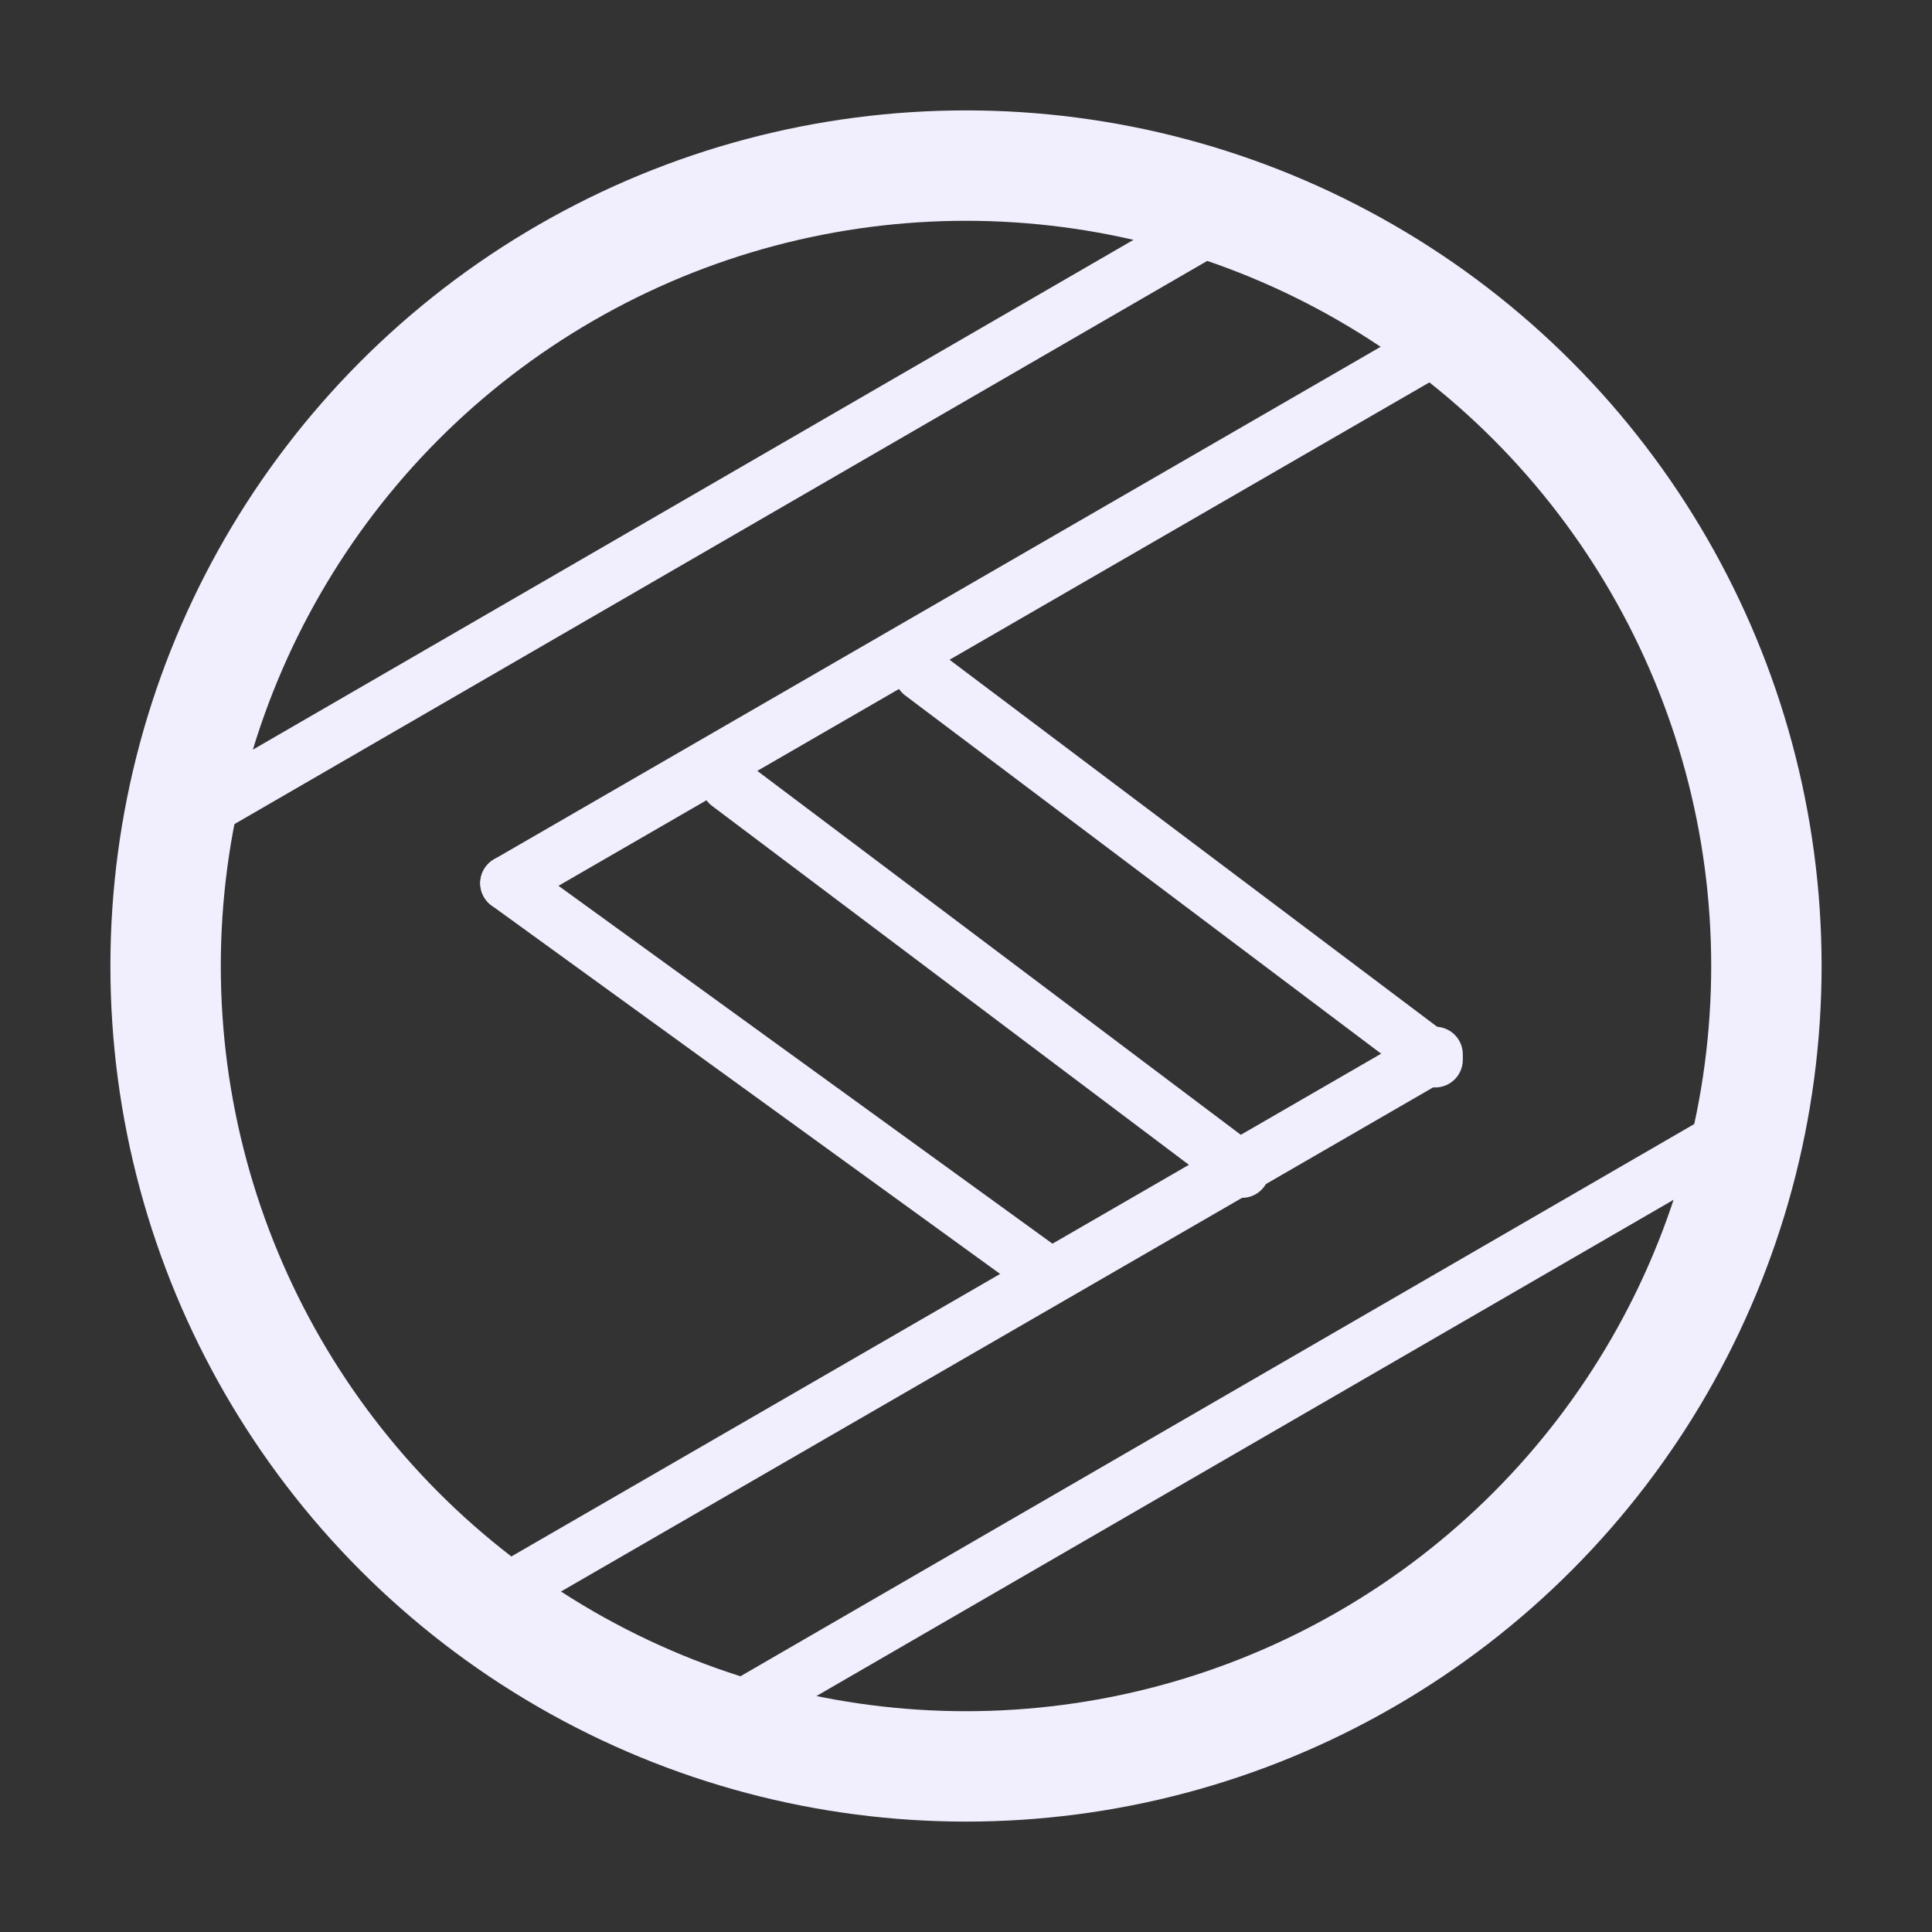 <svg xmlns="http://www.w3.org/2000/svg" viewBox="0 0 35 35" fill="none">
  <rect x="0" y="0" width="35" height="35" fill="#333333" stroke="none"/>
  <circle cx="17.5" cy="17.5" r="14.5" stroke="#f1eefe" stroke-width="2"/>
  <path d="m12.8 31.3 19-11M3.3 14.9l19-11" stroke="#f1eefe"/>
  <path d="m8.7 29.1 17.3-10" stroke="#f1eefe" stroke-linecap="round" stroke-linejoin="round"/>
  <path d="M9.2 16 26.5 6" stroke="#f1eefe" stroke-linecap="round"/>
  <path d="m13.2 14.2 9.3 7m-5.8-9 9.3 7M9.2 16l9.8 7.1" stroke="#f1eefe" stroke-linecap="round" stroke-linejoin="round"/>
</svg>
